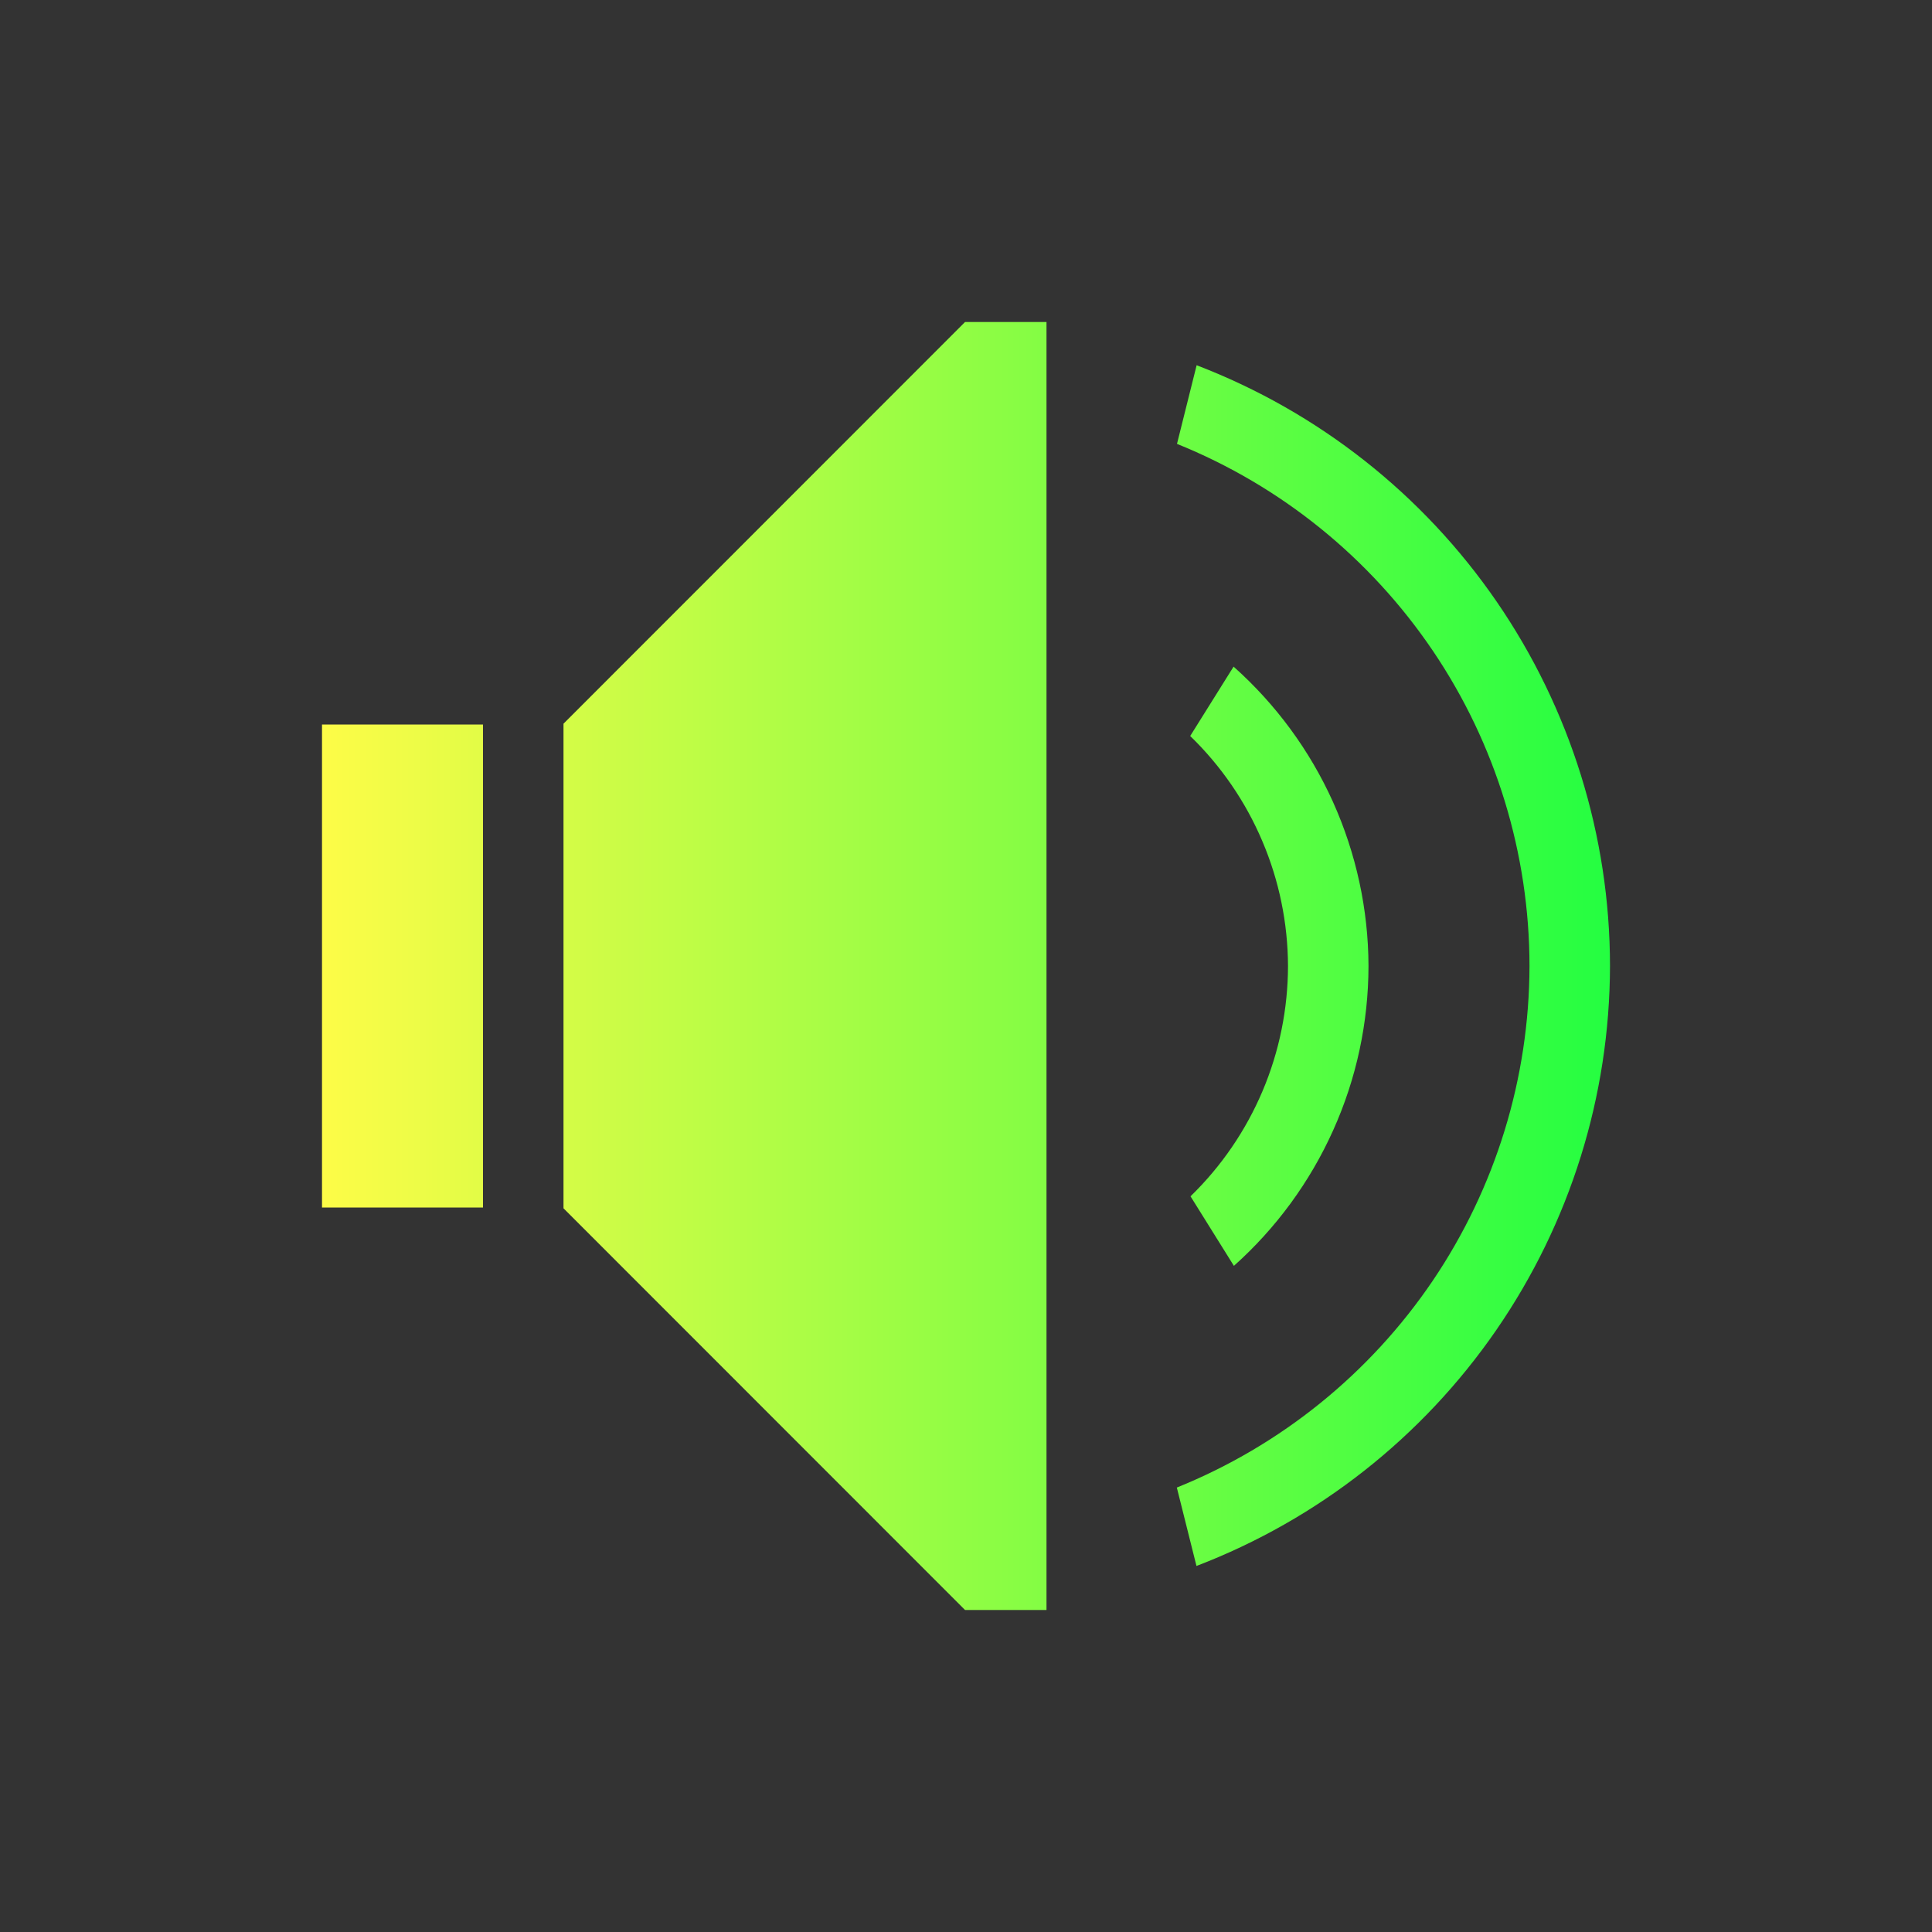 <svg width="24" height="24" viewBox="0 0 24 24" fill="none" xmlns="http://www.w3.org/2000/svg">
<rect x="0" y="0" width="24" height="24" fill="#333333" stroke="none"/>
<path d="M11.988 4L7 8.99V9V10V14V15V15.01L11.988 20H13V19.598V4.402V4H11.988ZM14.865 4.537L14.621 5.514C15.914 6.036 17.021 6.932 17.802 8.088C18.582 9.243 18.999 10.606 19 12C18.997 13.393 18.579 14.754 17.799 15.908C17.018 17.062 15.911 17.957 14.619 18.479L14.863 19.453C16.372 18.875 17.67 17.853 18.587 16.523C19.504 15.193 19.997 13.616 20 12C19.999 10.383 19.507 8.804 18.591 7.472C17.674 6.139 16.375 5.116 14.865 4.537ZM15.324 8.281L14.785 9.143C15.168 9.514 15.473 9.958 15.681 10.449C15.89 10.939 15.998 11.467 16 12C15.999 12.534 15.892 13.062 15.684 13.553C15.476 14.044 15.172 14.489 14.789 14.861L15.328 15.725C15.853 15.256 16.273 14.682 16.561 14.041C16.85 13.399 16.999 12.704 17 12C16.998 11.297 16.847 10.603 16.559 9.962C16.27 9.321 15.849 8.749 15.324 8.281ZM4 9V10V14V15H6V14V10V9H4Z" fill="url(#paint0_linear_10_14925)"/>
<defs>
<linearGradient id="paint0_linear_10_14925" x1="4" y1="12" x2="20" y2="12" gradientUnits="userSpaceOnUse">
<stop stop-color="#FDFC47"/>
<stop offset="1" stop-color="#24FE41"/>
</linearGradient>
</defs>
</svg>
